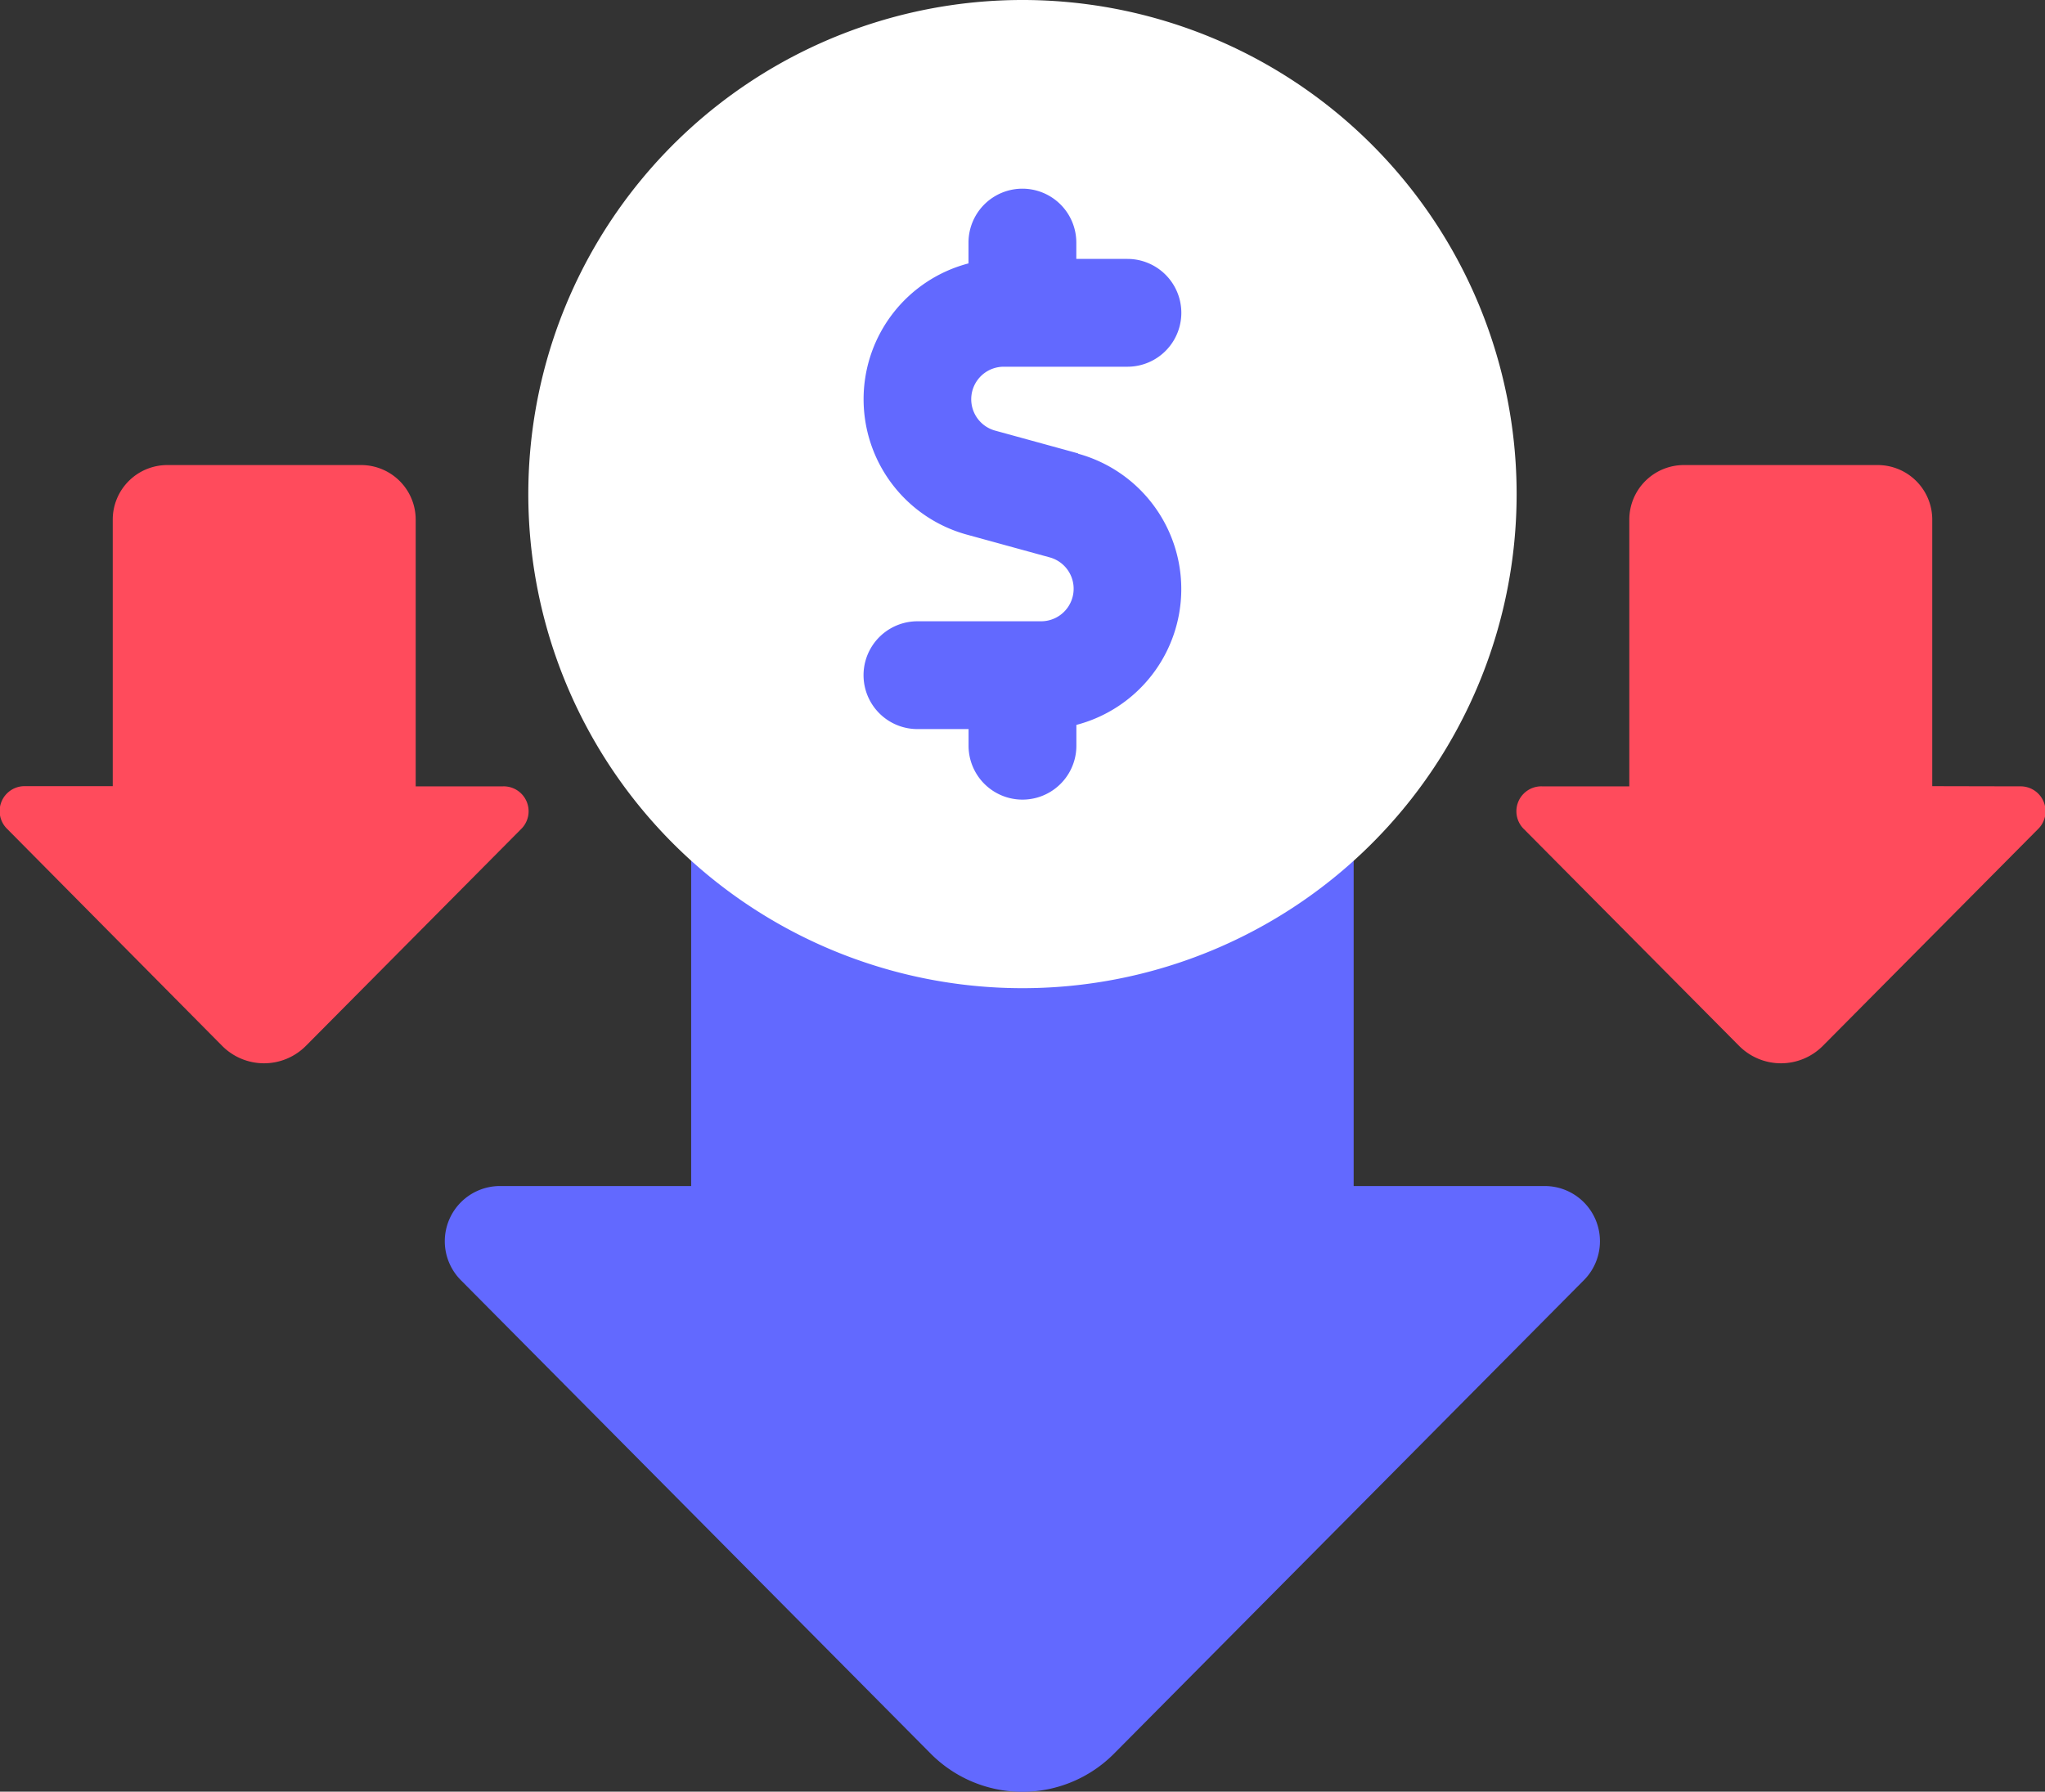 <svg xmlns="http://www.w3.org/2000/svg" width="32.813" height="28.752" viewBox="0 0 32.813 28.752"><rect x="0" y="0" width="32.813" height="28.752" fill="#333333" stroke="none"/><defs><style>.a{fill:#6269ff;}.b{fill:#ff4b5c;}.c{fill:#fff;}</style></defs><g transform="translate(0)"><path class="a" d="M125.934,132.337v-9.359a1.915,1.915,0,0,0-1.915-1.915h-6.8a1.915,1.915,0,0,0-1.915,1.915v9.359h-3.069a.886.886,0,0,0-.628,1.509l7.541,7.6a2.072,2.072,0,0,0,2.941,0l7.541-7.6a.886.886,0,0,0-.629-1.509Zm0,0" transform="translate(-104.214 -113.304)"/><path class="b" d="M386.385,121.577V117.3a.876.876,0,0,0-.876-.876H382.4a.876.876,0,0,0-.876.876v4.28h-1.4a.4.4,0,0,0-.287.69l3.448,3.474a.947.947,0,0,0,1.345,0l3.448-3.474a.4.4,0,0,0-.287-.69Zm0,0" transform="translate(-355.381 -108.961)"/><path class="b" d="M1.81,121.577V117.3a.876.876,0,0,1,.876-.876H5.795a.876.876,0,0,1,.876.876v4.28h1.4a.4.4,0,0,1,.287.69l-3.448,3.474a.947.947,0,0,1-1.345,0L.12,122.267a.4.4,0,0,1,.287-.69Zm0,0" transform="translate(-0.001 -108.961)"/><path class="c" d="M148.142,7.929A7.929,7.929,0,1,1,140.214,0,7.928,7.928,0,0,1,148.142,7.929Zm0,0" transform="translate(-123.807)"/><path class="c" d="M171.532,33.037a6.209,6.209,0,1,1-6.209-6.209A6.209,6.209,0,0,1,171.532,33.037Zm0,0" transform="translate(-148.916 -25.109)"/><path class="a" d="M219.654,51.509l-1.329-.365a.522.522,0,0,1,.138-1.026h1.982a.865.865,0,0,0,0-1.73h-.82v-.262a.865.865,0,1,0-1.73,0v.334a2.253,2.253,0,0,0-.028,4.352l1.329.365a.522.522,0,0,1-.138,1.026h-1.982a.865.865,0,1,0,0,1.73h.82V56.2a.865.865,0,1,0,1.73,0v-.334a2.253,2.253,0,0,0,.028-4.352Zm0,0" transform="translate(-202.355 -44.233)"/></g></svg>